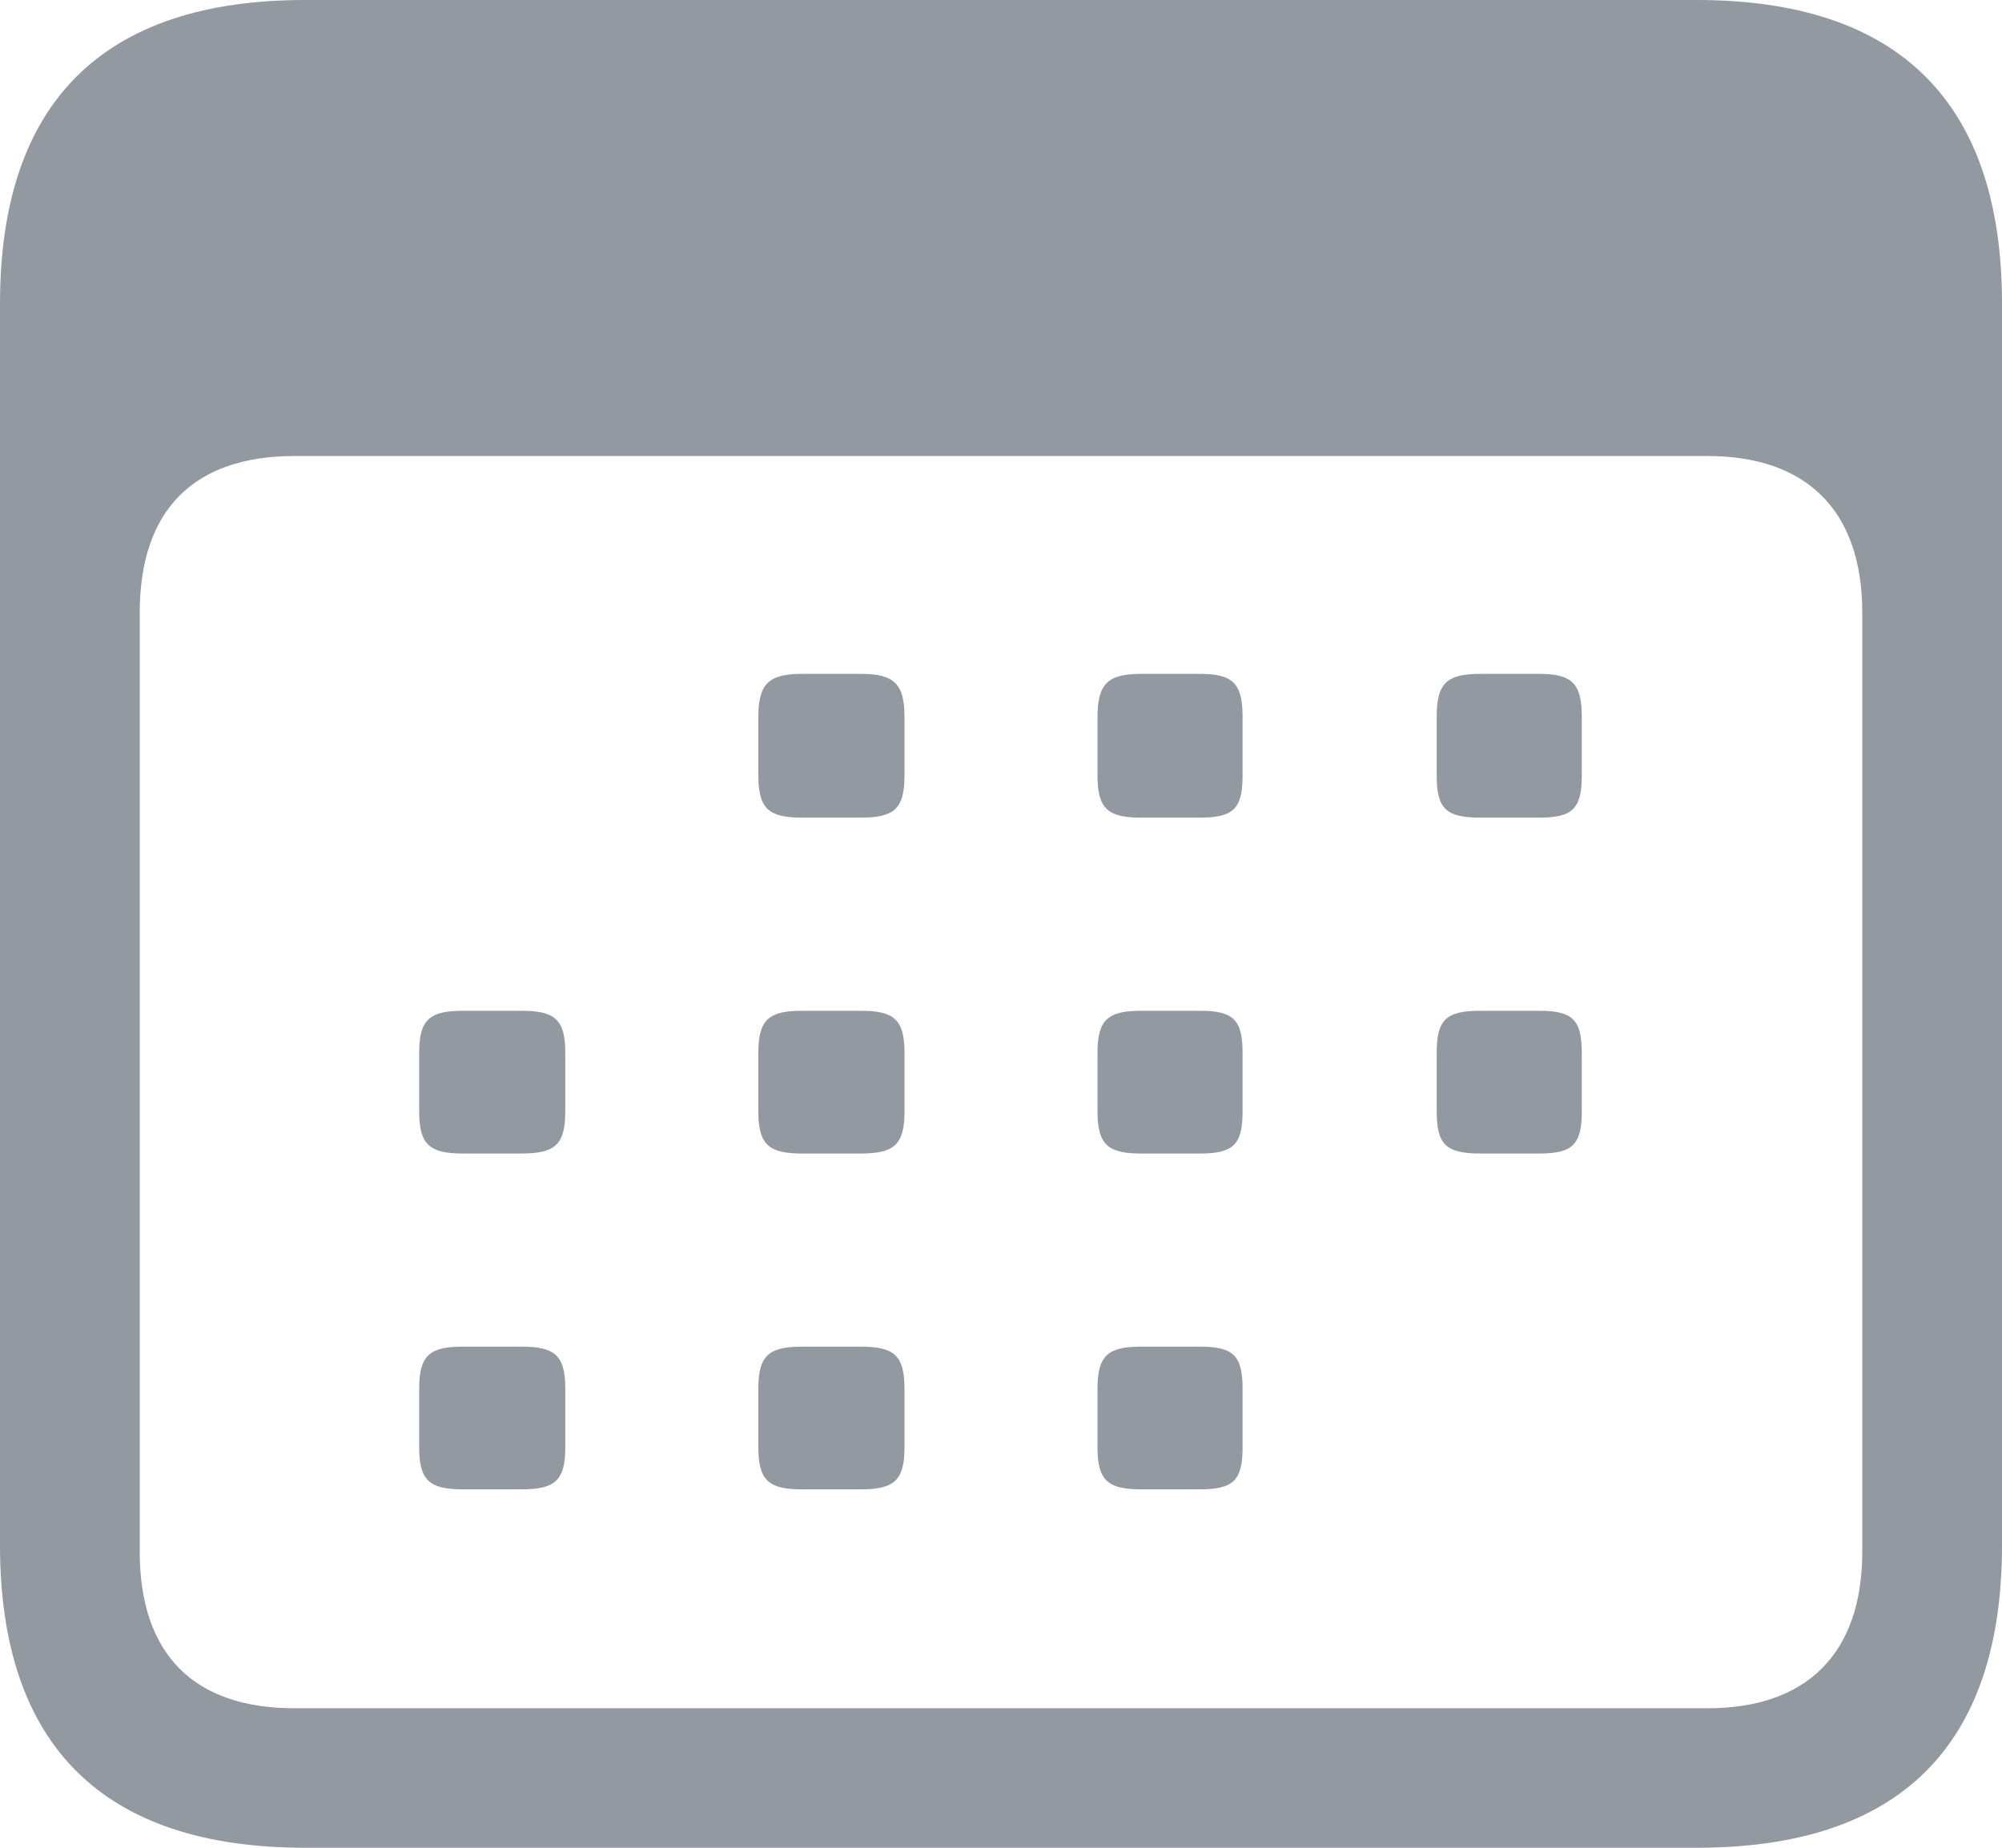 <svg width="39" height="36" viewBox="0 0 39 36" fill="none" xmlns="http://www.w3.org/2000/svg">
<path d="M5.942 36H33.057C37.005 36 39 34.014 39 30.105V5.916C39 2.007 37.005 0 33.057 0H5.942C2.015 0 0 1.986 0 5.916V30.105C0 34.014 2.015 36 5.942 36ZM5.735 33.282C3.782 33.282 2.722 32.237 2.722 30.23V11.937C2.722 9.93 3.782 8.885 5.735 8.885H33.265C35.177 8.885 36.278 9.93 36.278 11.937V30.23C36.278 32.237 35.177 33.282 33.265 33.282H5.735ZM15.625 15.93H16.768C17.412 15.93 17.62 15.763 17.62 15.115V13.965C17.62 13.317 17.412 13.129 16.768 13.129H15.625C14.981 13.129 14.773 13.317 14.773 13.965V15.115C14.773 15.763 14.981 15.93 15.625 15.93ZM22.232 15.93H23.375C24.019 15.93 24.206 15.763 24.206 15.115V13.965C24.206 13.317 24.019 13.129 23.375 13.129H22.232C21.588 13.129 21.38 13.317 21.38 13.965V15.115C21.38 15.763 21.588 15.93 22.232 15.93ZM28.84 15.93H29.982C30.627 15.93 30.814 15.763 30.814 15.115V13.965C30.814 13.317 30.627 13.129 29.982 13.129H28.84C28.175 13.129 27.988 13.317 27.988 13.965V15.115C27.988 15.763 28.175 15.93 28.84 15.93ZM9.018 22.474H10.16C10.805 22.474 11.012 22.307 11.012 21.659V20.509C11.012 19.861 10.805 19.693 10.16 19.693H9.018C8.373 19.693 8.166 19.861 8.166 20.509V21.659C8.166 22.307 8.373 22.474 9.018 22.474ZM15.625 22.474H16.768C17.412 22.474 17.62 22.307 17.62 21.659V20.509C17.62 19.861 17.412 19.693 16.768 19.693H15.625C14.981 19.693 14.773 19.861 14.773 20.509V21.659C14.773 22.307 14.981 22.474 15.625 22.474ZM22.232 22.474H23.375C24.019 22.474 24.206 22.307 24.206 21.659V20.509C24.206 19.861 24.019 19.693 23.375 19.693H22.232C21.588 19.693 21.38 19.861 21.38 20.509V21.659C21.38 22.307 21.588 22.474 22.232 22.474ZM28.84 22.474H29.982C30.627 22.474 30.814 22.307 30.814 21.659V20.509C30.814 19.861 30.627 19.693 29.982 19.693H28.84C28.175 19.693 27.988 19.861 27.988 20.509V21.659C27.988 22.307 28.175 22.474 28.84 22.474ZM9.018 29.017H10.16C10.805 29.017 11.012 28.85 11.012 28.202V27.052C11.012 26.404 10.805 26.237 10.16 26.237H9.018C8.373 26.237 8.166 26.404 8.166 27.052V28.202C8.166 28.85 8.373 29.017 9.018 29.017ZM15.625 29.017H16.768C17.412 29.017 17.62 28.85 17.62 28.202V27.052C17.62 26.404 17.412 26.237 16.768 26.237H15.625C14.981 26.237 14.773 26.404 14.773 27.052V28.202C14.773 28.85 14.981 29.017 15.625 29.017ZM22.232 29.017H23.375C24.019 29.017 24.206 28.85 24.206 28.202V27.052C24.206 26.404 24.019 26.237 23.375 26.237H22.232C21.588 26.237 21.38 26.404 21.38 27.052V28.202C21.38 28.85 21.588 29.017 22.232 29.017Z" fill="#9399A0"/>
</svg>
